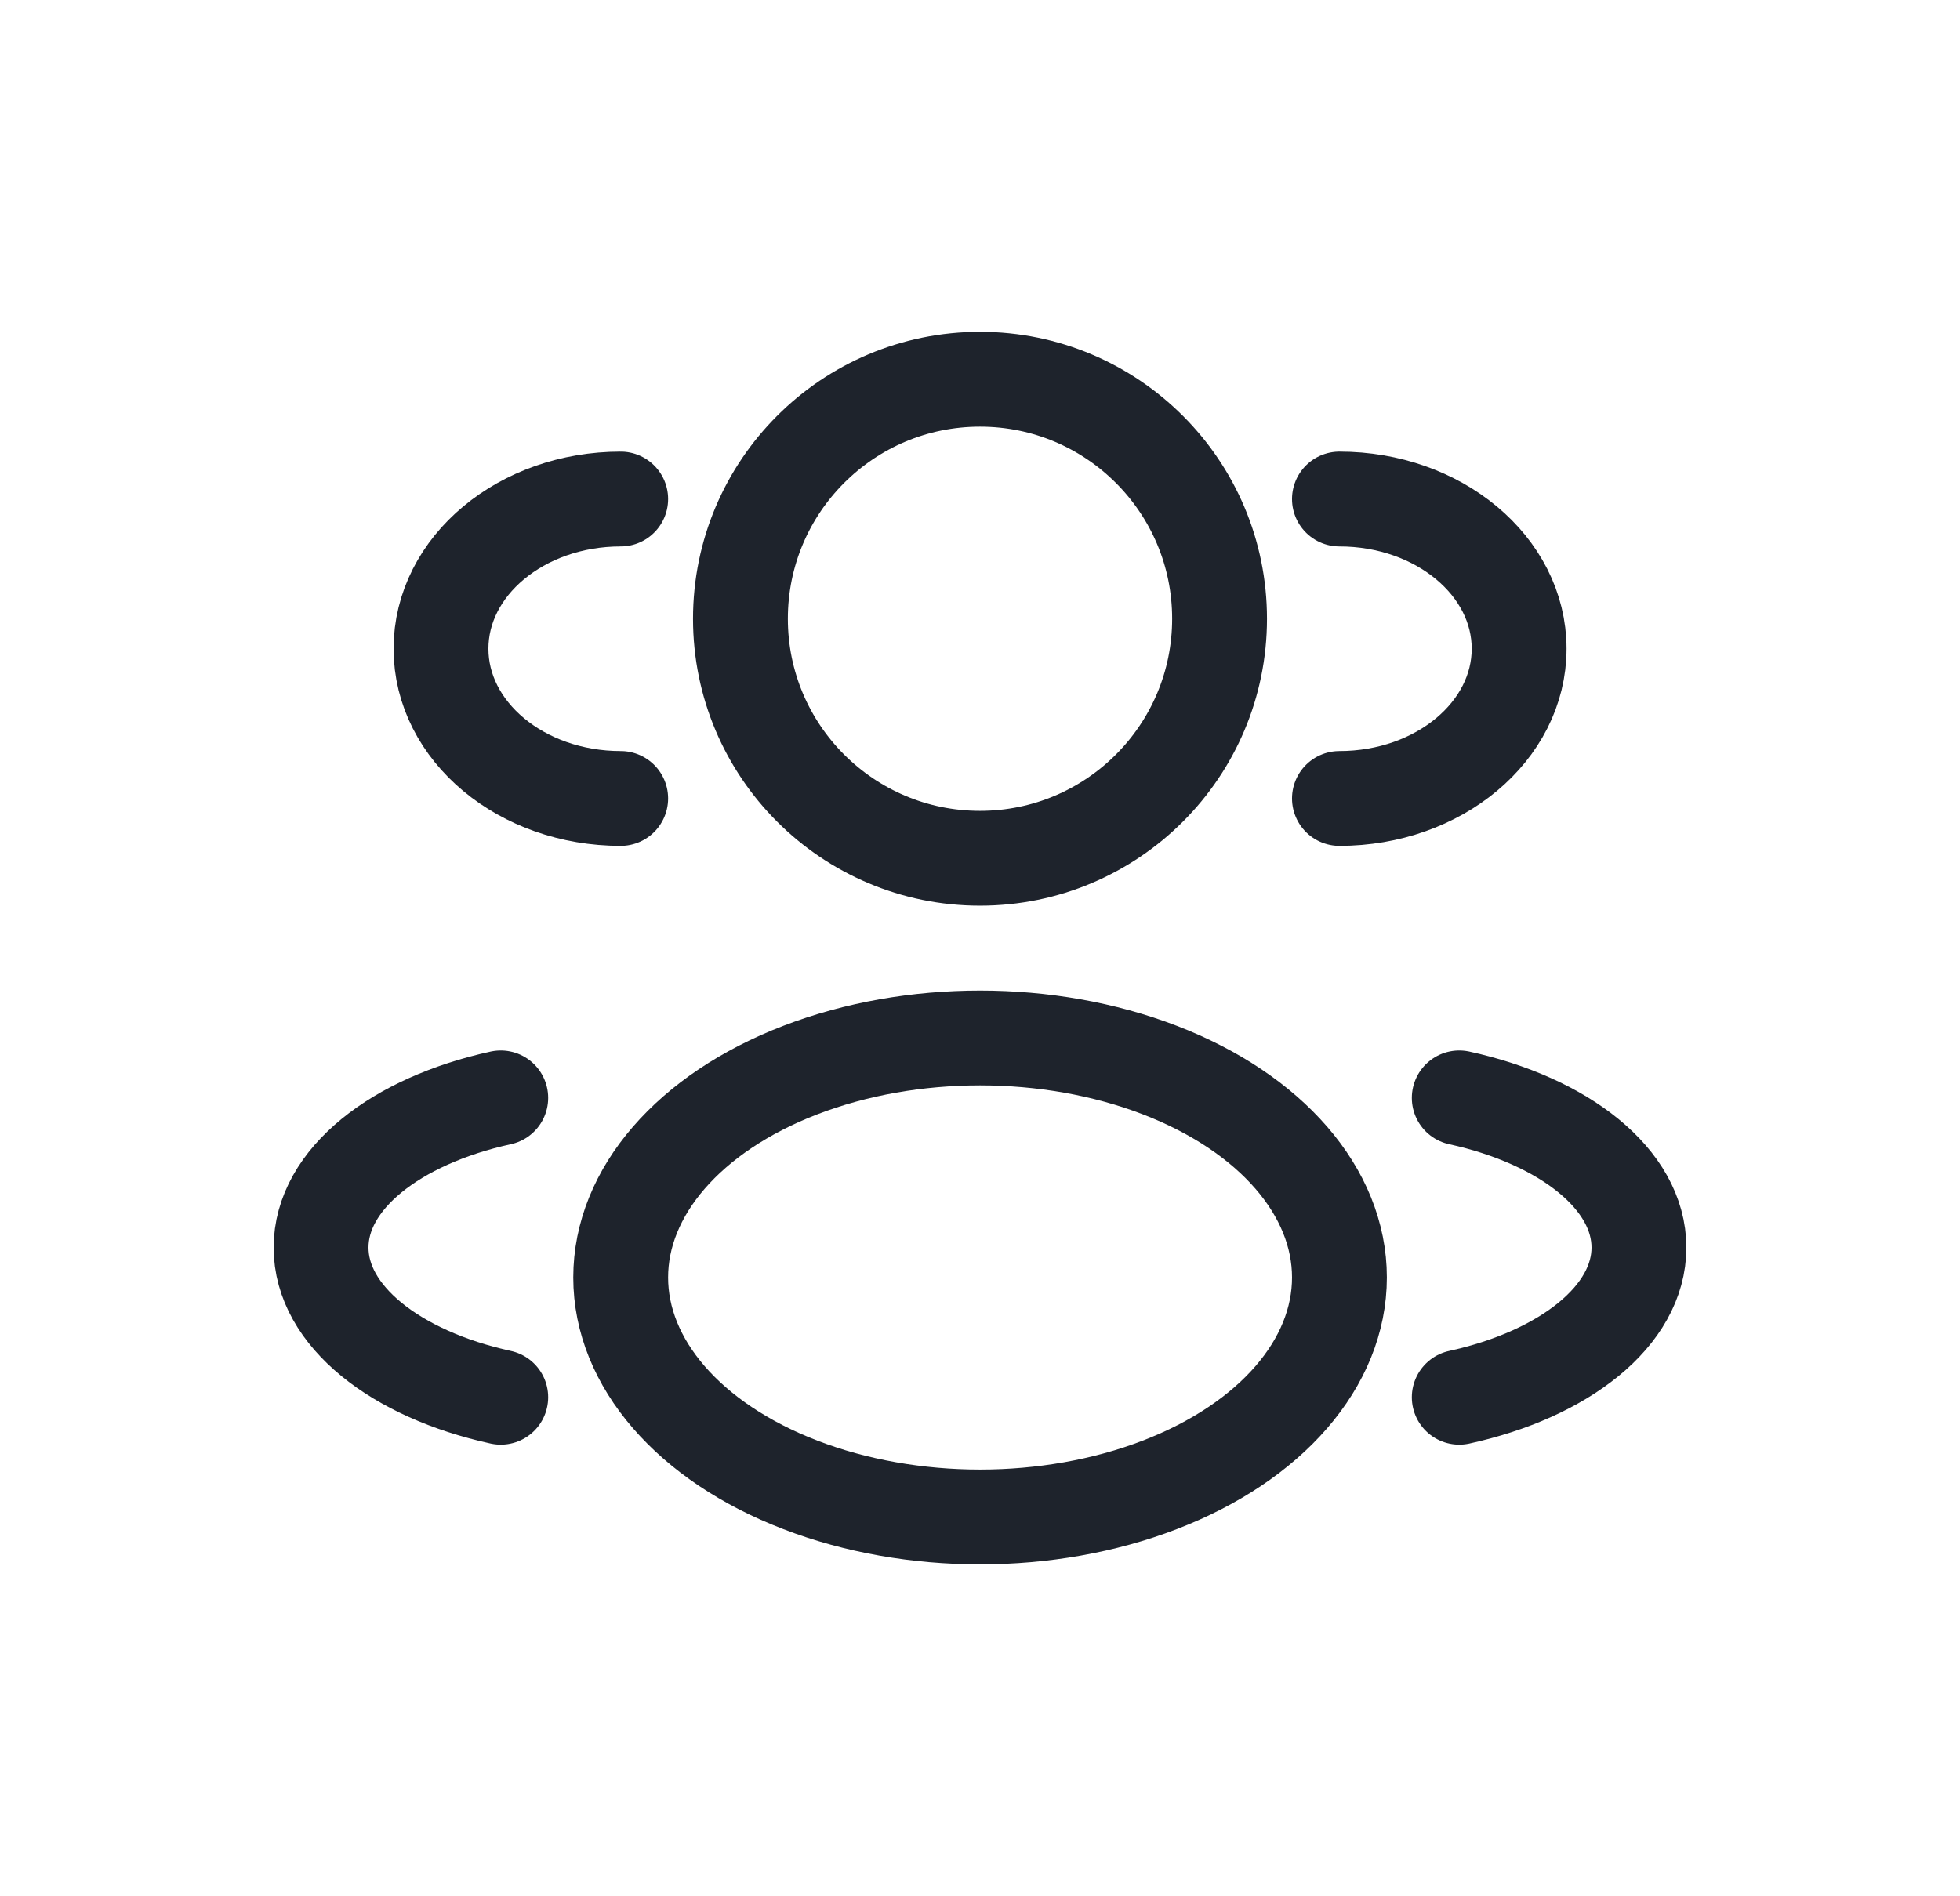<svg width="31" height="30" viewBox="0 0 31 30" fill="none" xmlns="http://www.w3.org/2000/svg">
<circle cx="15.5" cy="9.789" r="3.789" stroke="#1E232C" stroke-width="1.5"/>
<path d="M21.185 12.632C22.754 12.632 24.027 11.571 24.027 10.263C24.027 8.955 22.754 7.895 21.185 7.895" stroke="#1E232C" stroke-width="1.5" stroke-linecap="round"/>
<path d="M9.817 12.632C8.247 12.632 6.975 11.571 6.975 10.263C6.975 8.955 8.247 7.895 9.817 7.895" stroke="#1E232C" stroke-width="1.5" stroke-linecap="round"/>
<ellipse cx="15.501" cy="20.21" rx="5.684" ry="3.789" stroke="#1E232C" stroke-width="1.5"/>
<path d="M23.08 22.105C24.741 21.741 25.922 20.818 25.922 19.737C25.922 18.656 24.741 17.733 23.08 17.369" stroke="#1E232C" stroke-width="1.5" stroke-linecap="round"/>
<path d="M7.92 22.105C6.258 21.741 5.078 20.818 5.078 19.737C5.078 18.656 6.258 17.733 7.92 17.369" stroke="#1E232C" stroke-width="1.5" stroke-linecap="round"/>
</svg>

